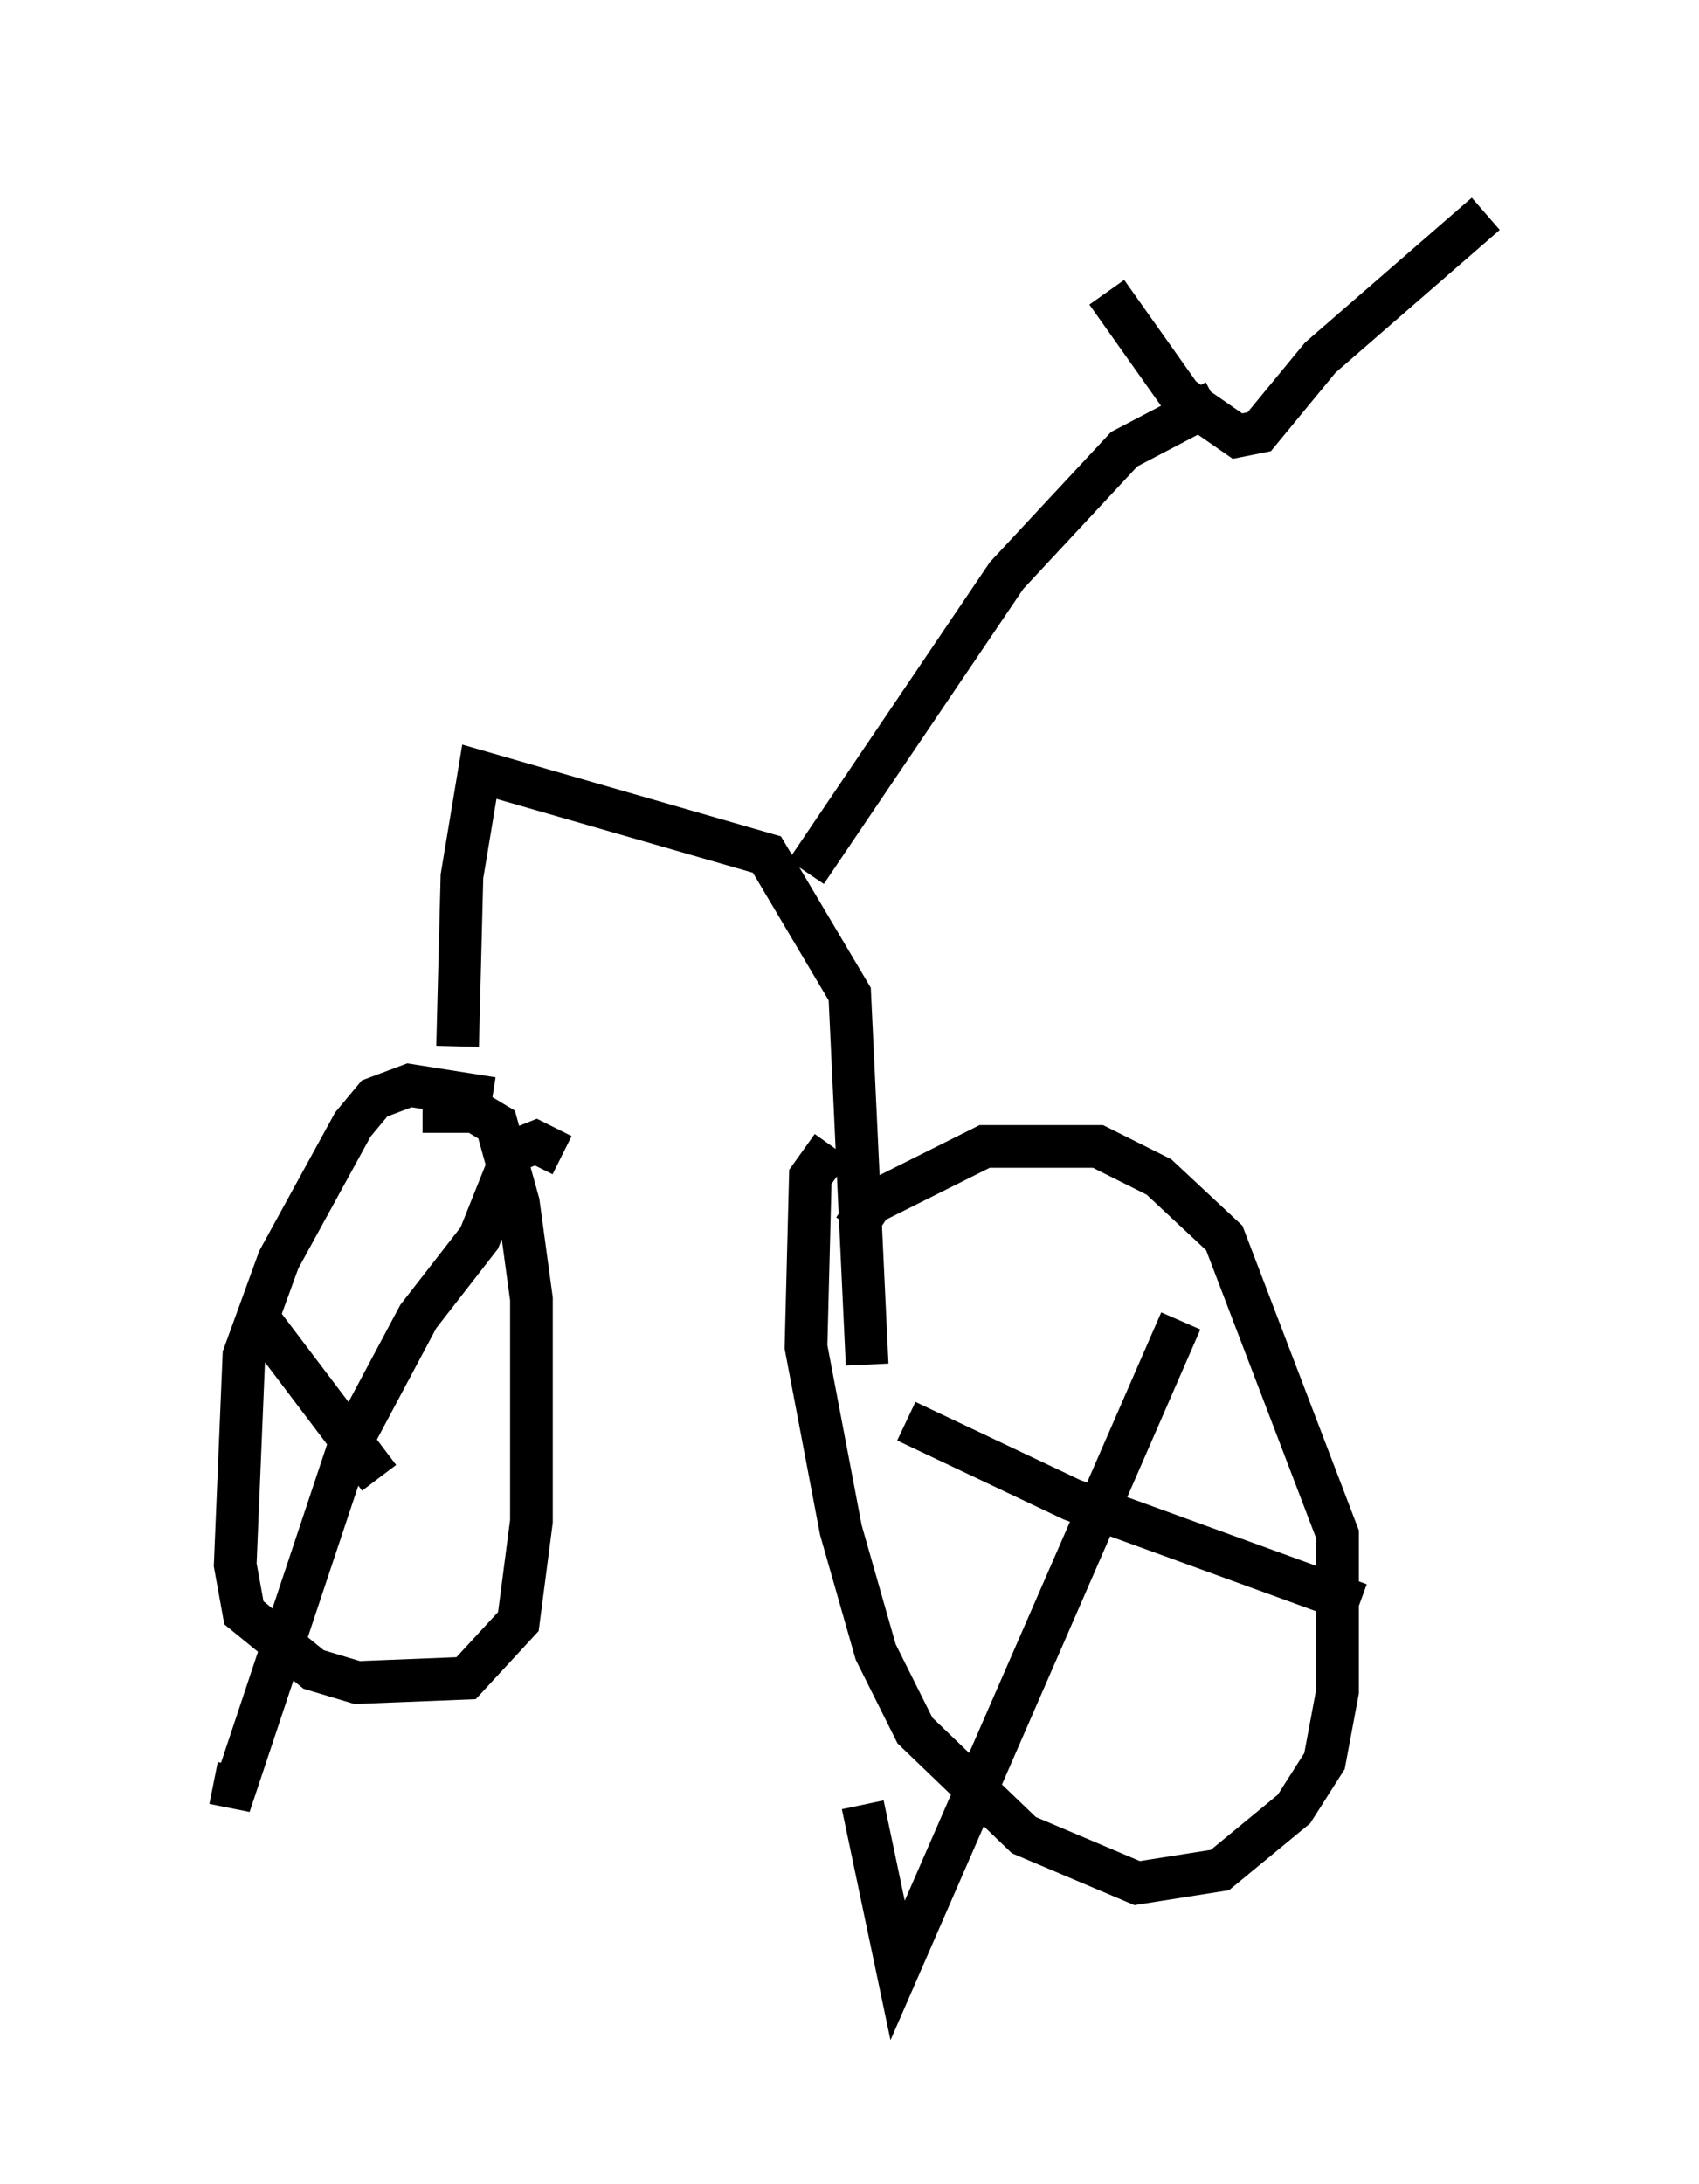 <?xml version="1.0" encoding="utf-8" ?>
<svg baseProfile="full" height="51.14" version="1.1" width="39.809" xmlns="http://www.w3.org/2000/svg" xmlns:ev="http://www.w3.org/2001/xml-events" xmlns:xlink="http://www.w3.org/1999/xlink"><defs /><rect fill="white" height="51.14" width="39.809" x="0" y="0" /><path d="M13.065, 27.867 m-1.531, -2.144 l-1.94, -0.306 -0.817, 0.306 l-0.51, 0.613 -1.735, 3.165 l-0.817, 2.246 -0.204, 4.9 l0.204, 1.123 1.633, 1.327 l1.021, 0.306 2.552, -0.102 l1.225, -1.327 0.306, -2.348 l0.0, -5.206 -0.306, -2.246 l-0.51, -1.838 -0.51, -0.306 l-1.225, 0.0 m9.596, 0.817 l-0.51, 0.715 -0.102, 3.981 l0.817, 4.288 0.817, 2.858 l0.919, 1.838 2.552, 2.45 l2.654, 1.123 1.94, -0.306 l1.735, -1.429 0.715, -1.123 l0.306, -1.633 0.0, -3.675 l-2.654, -6.942 -1.531, -1.429 l-1.429, -0.715 -2.654, 0.0 l-2.654, 1.327 -0.408, 0.613 m-6.84, -1.735 l-0.613, -0.306 -0.51, 0.204 l-0.817, 2.042 -1.429, 1.838 l-1.633, 3.063 -2.654, 7.963 l-0.51, -0.102 m1.021, -10.923 l2.858, 3.777 m18.784, -3.675 l-6.635, 15.211 -0.817, -3.879 m1.021, -8.983 l3.879, 1.838 6.738, 2.45 m-21.131, -13.067 l0.102, -3.981 0.408, -2.45 l6.738, 1.94 1.94, 3.267 l0.408, 8.677 m-1.429, -11.536 l4.696, -6.942 2.756, -2.96 l2.144, -1.123 m-2.552, -2.552 l1.735, 2.45 1.327, 0.919 l0.51, -0.102 1.429, -1.735 l3.879, -3.369 " fill="none" stroke="black" stroke-width="1" /></svg>